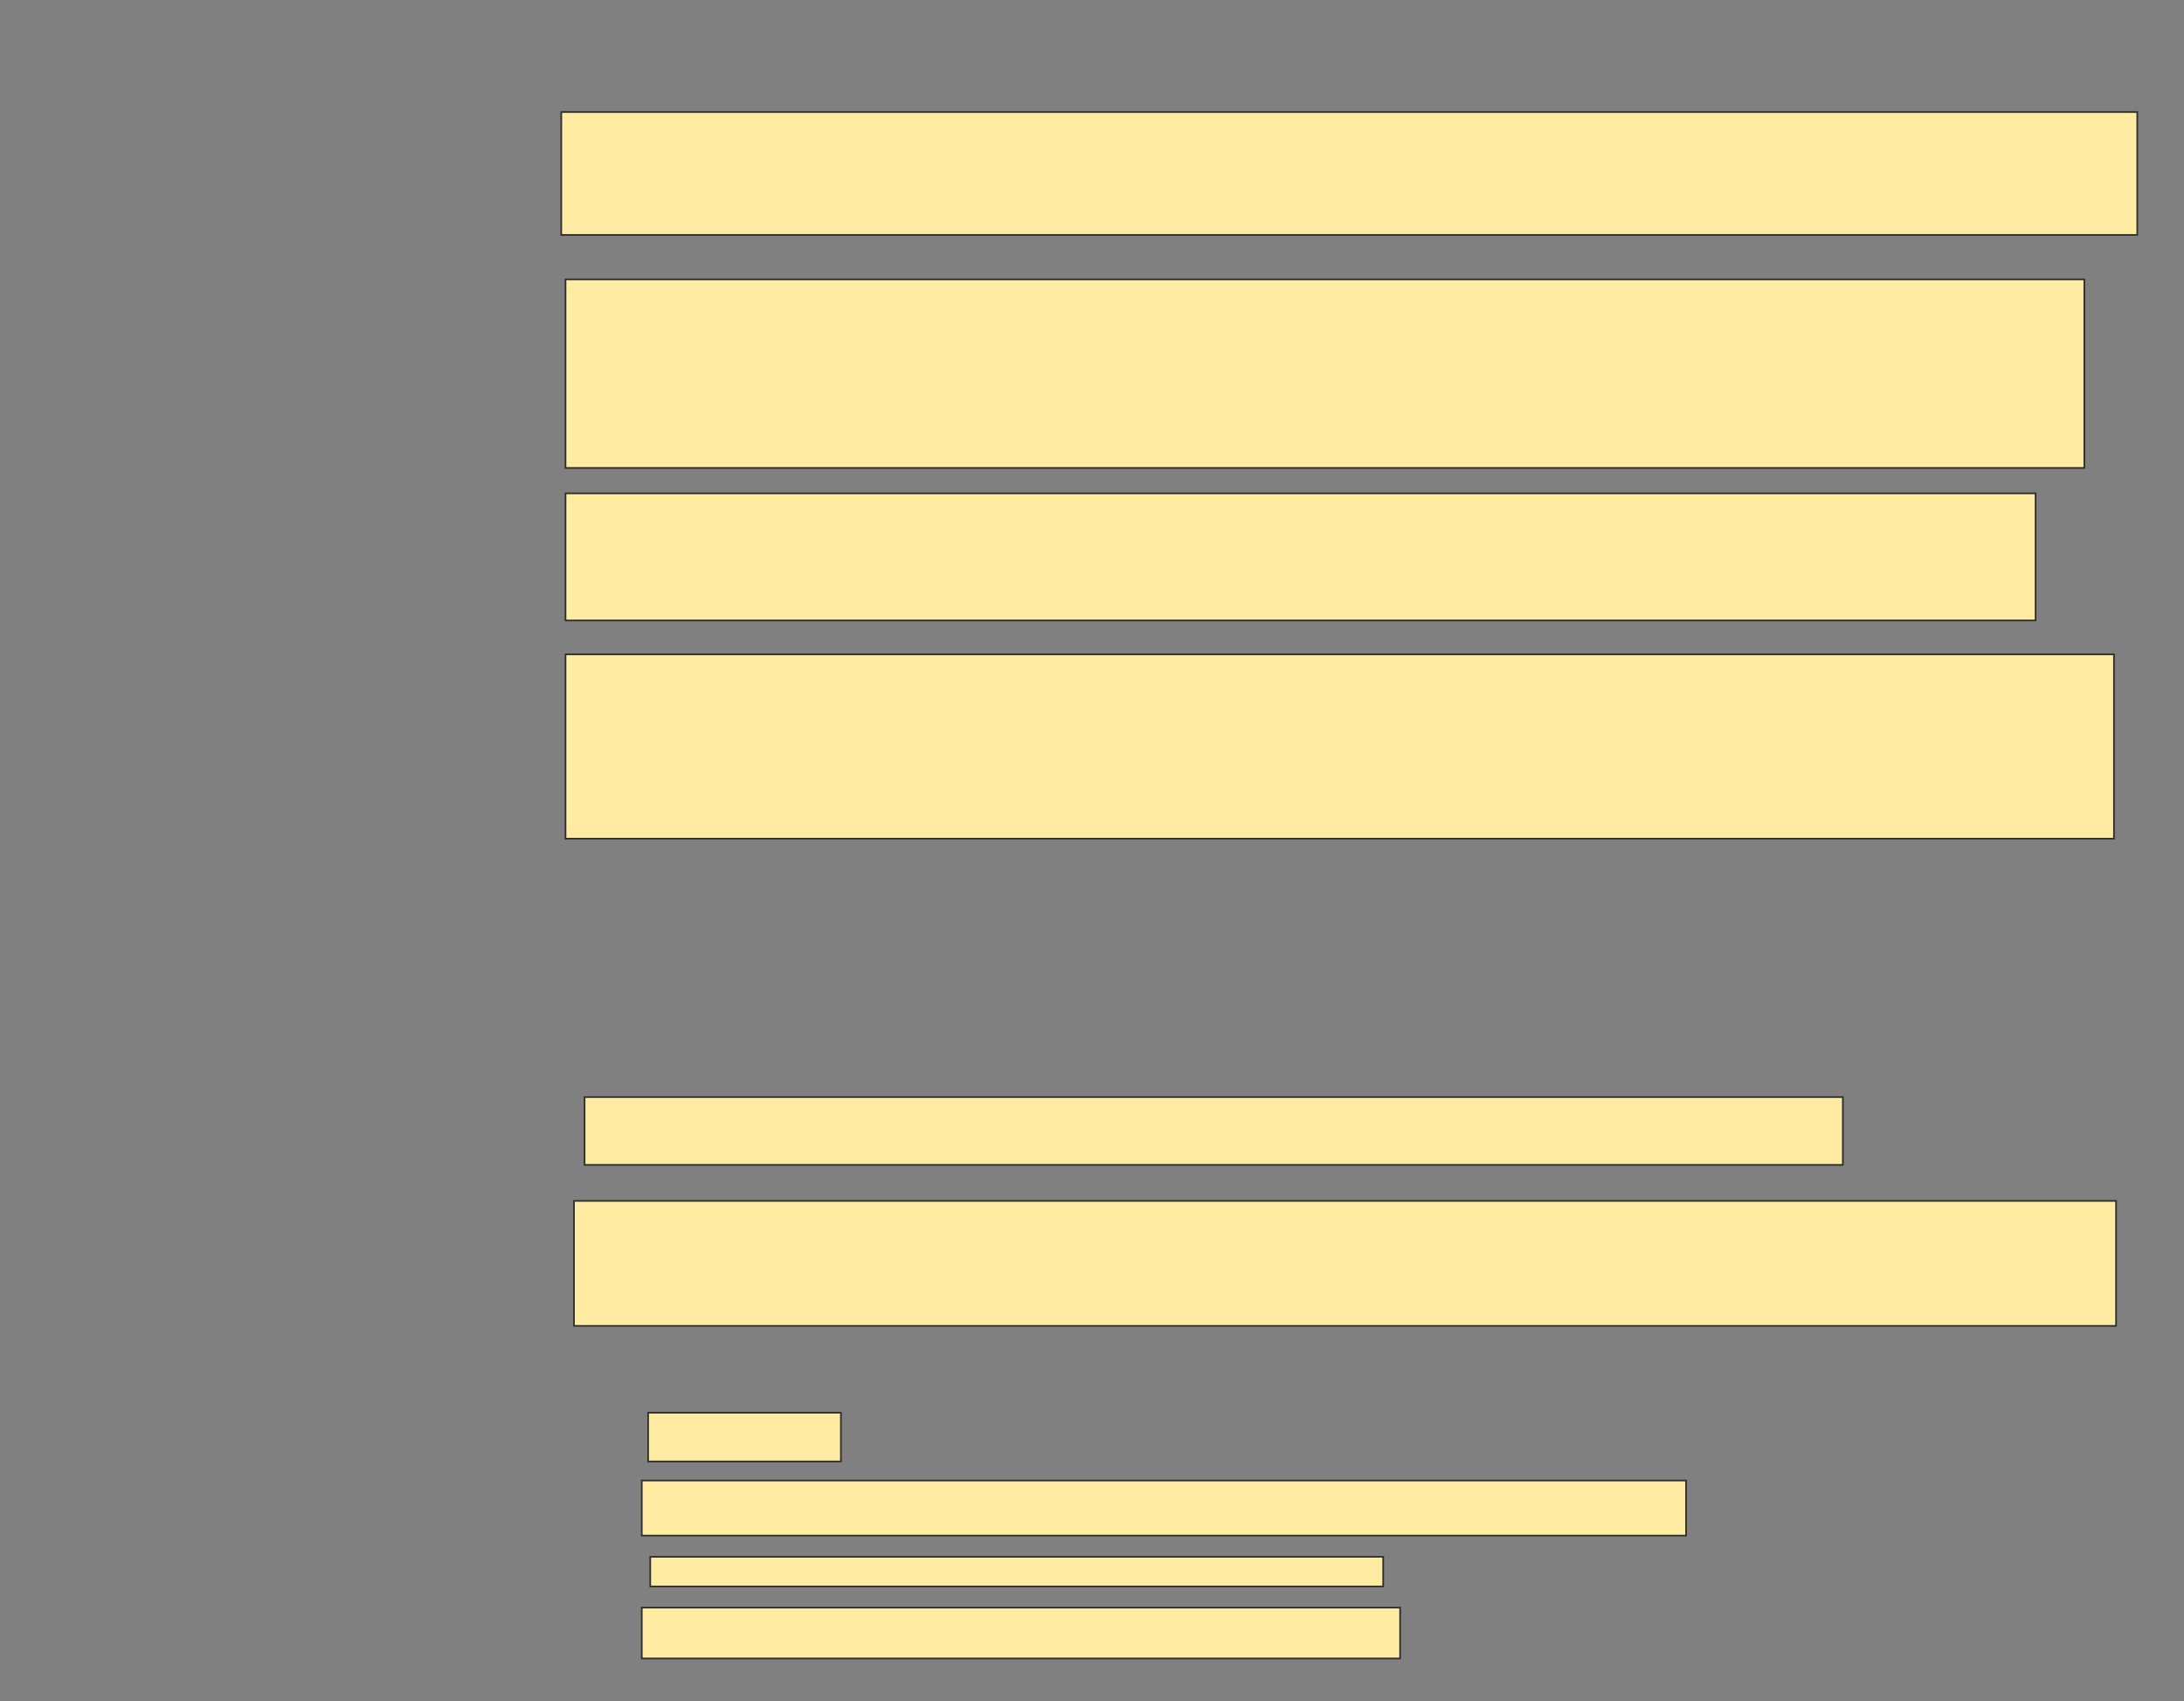 <svg xmlns="http://www.w3.org/2000/svg" width="1339" height="1043">
 <rect width="100%" height="100%" fill="#808080" stroke="none"/>
 <!-- Created with Image Occlusion Enhanced -->
 <g>
  <title>Labels</title>
 </g>
 <g>
  <title>Masks</title>
  <rect id="c31148619e9d4b549b31fba0f15a09a1-oa-1" height="75.325" width="966.234" y="68.688" x="344.117" stroke="#2D2D2D" fill="#FFEBA2"/>
  <rect id="c31148619e9d4b549b31fba0f15a09a1-oa-2" height="115.584" width="931.169" y="171.286" x="346.714" stroke-linecap="null" stroke-linejoin="null" stroke-dasharray="null" stroke="#2D2D2D" fill="#FFEBA2"/>
  <g id="c31148619e9d4b549b31fba0f15a09a1-oa-3">
   <rect height="77.922" width="901.299" y="302.455" x="346.714" stroke-linecap="null" stroke-linejoin="null" stroke-dasharray="null" stroke="#2D2D2D" fill="#FFEBA2"/>
   <rect height="112.987" width="949.351" y="401.156" x="346.714" stroke-linecap="null" stroke-linejoin="null" stroke-dasharray="null" stroke="#2D2D2D" fill="#FFEBA2"/>
  </g>
  <g id="c31148619e9d4b549b31fba0f15a09a1-oa-4">
   <rect height="41.558" width="771.429" y="672.584" x="358.403" stroke-linecap="null" stroke-linejoin="null" stroke-dasharray="null" stroke="#2D2D2D" fill="#FFEBA2"/>
   <rect height="76.623" width="945.455" y="736.221" x="351.909" stroke-linecap="null" stroke-linejoin="null" stroke-dasharray="null" stroke="#2D2D2D" fill="#FFEBA2"/>
  </g>
  <g id="c31148619e9d4b549b31fba0f15a09a1-oa-5">
   <rect height="29.87" width="118.182" y="866.091" x="397.364" stroke-linecap="null" stroke-linejoin="null" stroke-dasharray="null" stroke="#2D2D2D" fill="#FFEBA2"/>
   <rect height="33.766" width="640.26" y="907.649" x="393.467" stroke-linecap="null" stroke-linejoin="null" stroke-dasharray="null" stroke="#2D2D2D" fill="#FFEBA2"/>
   <rect height="18.182" width="449.351" y="954.403" x="398.662" stroke-linecap="null" stroke-linejoin="null" stroke-dasharray="null" stroke="#2D2D2D" fill="#FFEBA2"/>
   <rect height="31.169" width="464.935" y="985.571" x="393.467" stroke-linecap="null" stroke-linejoin="null" stroke-dasharray="null" stroke="#2D2D2D" fill="#FFEBA2"/>
  </g>
 </g>
</svg>
